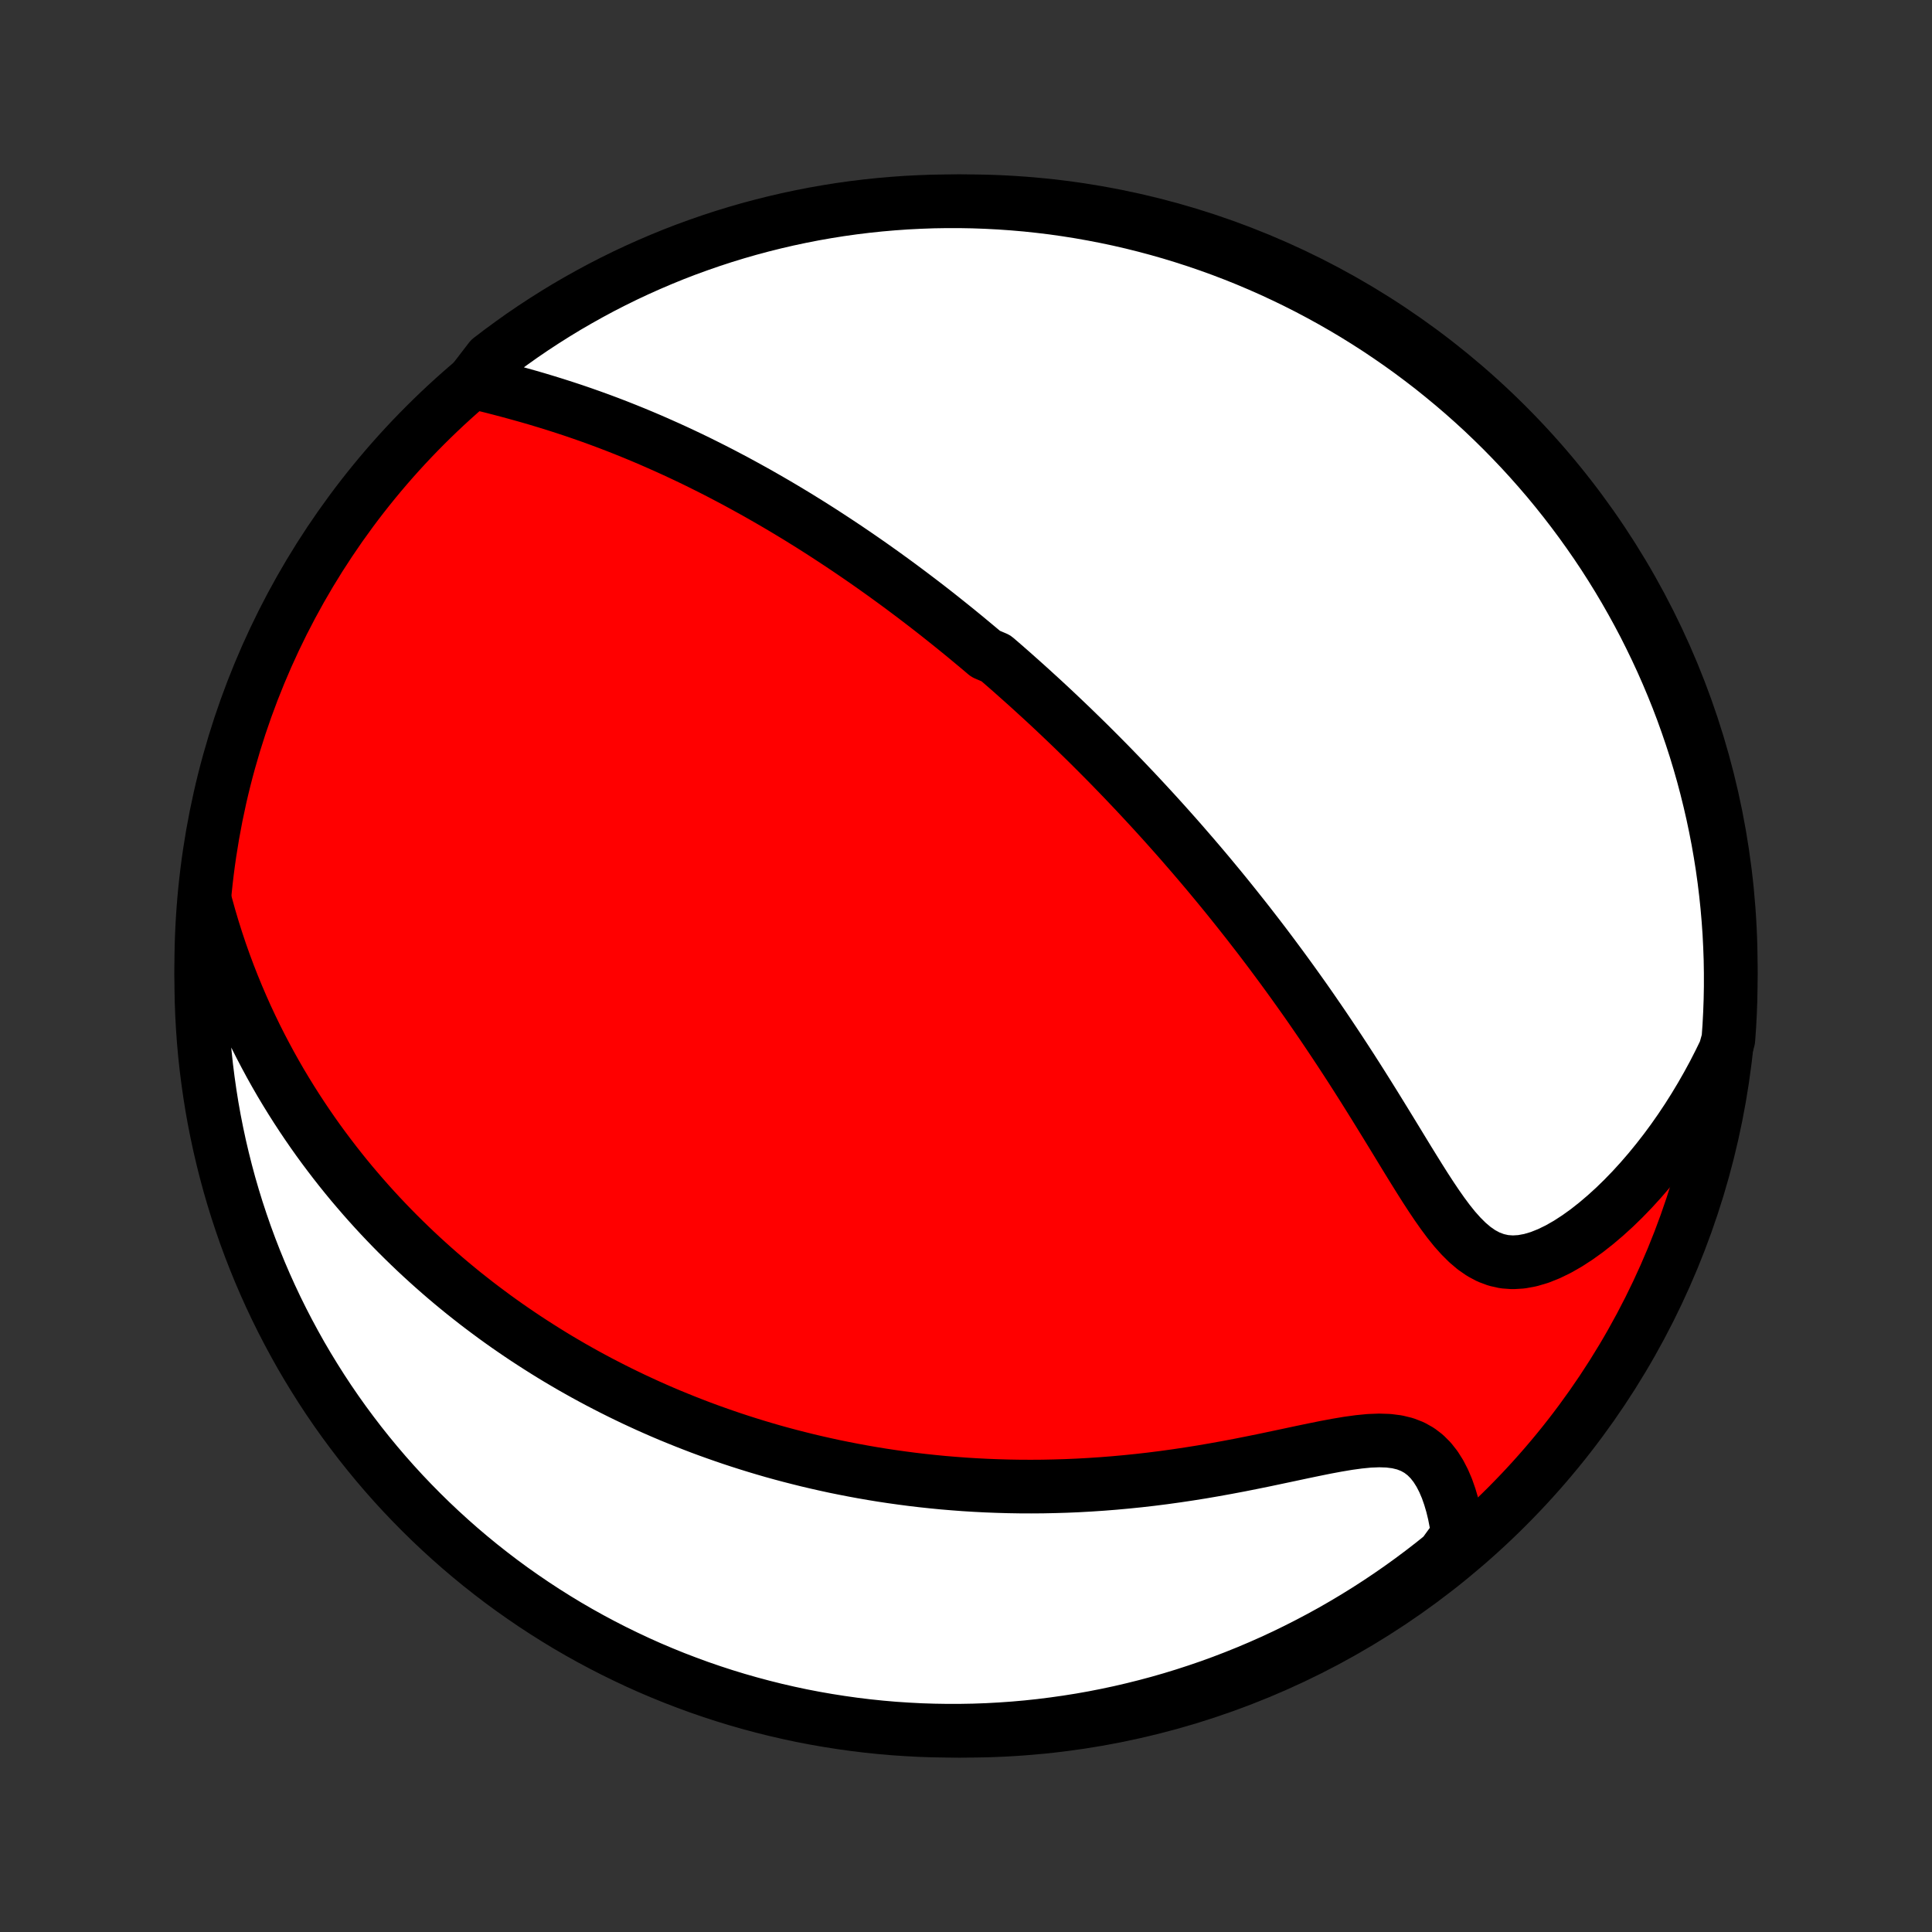 <?xml version="1.0" encoding="utf-8" standalone="no"?>
<!DOCTYPE svg PUBLIC "-//W3C//DTD SVG 1.1//EN"
  "http://www.w3.org/Graphics/SVG/1.1/DTD/svg11.dtd">
<!-- Created with matplotlib (http://matplotlib.org/) -->
<svg height="72pt" version="1.1" viewBox="0 0 72 72" width="72pt" xmlns="http://www.w3.org/2000/svg" xmlns:xlink="http://www.w3.org/1999/xlink">
 <rect x="0" y="0" width="72" height="72" fill="#333333" stroke="none"/>
 <defs>
  <style type="text/css">
*{stroke-linecap:butt;stroke-linejoin:round;}
  </style>
 </defs>
 <g id="figure_1">
  <g id="patch_1">
   <path d="
M0 72
L72 72
L72 0
L0 0
z
" style="fill:none;"/>
  </g>
  <g id="axes_1">
   <g id="PatchCollection_1">
    <defs>
     <path d="
M36 -7.5
C43.558 -7.5 50.808 -10.503 56.153 -15.848
C61.497 -21.192 64.5 -28.442 64.5 -36
C64.5 -43.558 61.497 -50.808 56.153 -56.153
C50.808 -61.497 43.558 -64.5 36 -64.5
C28.442 -64.5 21.192 -61.497 15.848 -56.153
C10.503 -50.808 7.5 -43.558 7.5 -36
C7.5 -28.442 10.503 -21.192 15.848 -15.848
C21.192 -10.503 28.442 -7.5 36 -7.5
z
" id="C0_0_a811fe30f3"/>
     <path d="
M17.615 -57.769
L17.955 -57.685
L18.297 -57.6
L18.64 -57.512
L18.984 -57.421
L19.328 -57.327
L19.672 -57.231
L20.014 -57.132
L20.355 -57.029
L20.694 -56.924
L21.031 -56.816
L21.365 -56.706
L21.698 -56.592
L22.027 -56.476
L22.353 -56.358
L22.677 -56.237
L22.997 -56.114
L23.315 -55.988
L23.629 -55.861
L23.939 -55.732
L24.247 -55.601
L24.55 -55.468
L24.851 -55.334
L25.148 -55.199
L25.442 -55.062
L25.733 -54.924
L26.02 -54.785
L26.303 -54.644
L26.584 -54.503
L26.861 -54.361
L27.135 -54.217
L27.406 -54.074
L27.673 -53.929
L27.938 -53.783
L28.2 -53.638
L28.458 -53.491
L28.714 -53.344
L28.967 -53.197
L29.217 -53.049
L29.465 -52.9
L29.71 -52.752
L29.952 -52.602
L30.192 -52.453
L30.429 -52.303
L30.664 -52.153
L30.896 -52.002
L31.127 -51.851
L31.355 -51.7
L31.581 -51.549
L31.805 -51.397
L32.027 -51.245
L32.247 -51.093
L32.466 -50.94
L32.682 -50.787
L32.897 -50.634
L33.11 -50.48
L33.322 -50.326
L33.532 -50.172
L33.74 -50.017
L33.947 -49.862
L34.153 -49.706
L34.358 -49.55
L34.561 -49.394
L34.763 -49.237
L34.964 -49.079
L35.163 -48.921
L35.362 -48.762
L35.56 -48.603
L35.757 -48.443
L35.953 -48.283
L36.148 -48.121
L36.343 -47.959
L36.537 -47.797
L36.73 -47.633
L37.114 -47.469
L37.306 -47.304
L37.497 -47.138
L37.688 -46.971
L37.878 -46.802
L38.068 -46.633
L38.258 -46.463
L38.447 -46.292
L38.636 -46.119
L38.826 -45.946
L39.015 -45.771
L39.204 -45.595
L39.393 -45.417
L39.582 -45.238
L39.771 -45.058
L39.961 -44.876
L40.15 -44.692
L40.34 -44.507
L40.53 -44.321
L40.72 -44.132
L40.91 -43.942
L41.101 -43.75
L41.293 -43.556
L41.484 -43.36
L41.676 -43.162
L41.869 -42.962
L42.062 -42.759
L42.256 -42.555
L42.45 -42.348
L42.645 -42.139
L42.841 -41.927
L43.037 -41.714
L43.234 -41.497
L43.432 -41.278
L43.63 -41.056
L43.83 -40.831
L44.03 -40.604
L44.23 -40.373
L44.432 -40.14
L44.634 -39.904
L44.838 -39.664
L45.042 -39.422
L45.246 -39.176
L45.452 -38.927
L45.659 -38.674
L45.866 -38.418
L46.074 -38.158
L46.283 -37.895
L46.493 -37.629
L46.703 -37.358
L46.915 -37.084
L47.127 -36.806
L47.339 -36.525
L47.552 -36.239
L47.766 -35.95
L47.98 -35.657
L48.195 -35.36
L48.41 -35.059
L48.626 -34.755
L48.842 -34.446
L49.057 -34.134
L49.274 -33.818
L49.49 -33.498
L49.706 -33.175
L49.922 -32.849
L50.138 -32.519
L50.354 -32.186
L50.569 -31.85
L50.784 -31.511
L50.998 -31.17
L51.212 -30.827
L51.425 -30.482
L51.638 -30.136
L51.85 -29.79
L52.062 -29.443
L52.273 -29.096
L52.484 -28.751
L52.695 -28.409
L52.907 -28.069
L53.118 -27.735
L53.332 -27.406
L53.547 -27.086
L53.765 -26.776
L53.986 -26.479
L54.213 -26.197
L54.447 -25.935
L54.688 -25.695
L54.939 -25.482
L55.2 -25.301
L55.475 -25.154
L55.762 -25.047
L56.062 -24.98
L56.376 -24.957
L56.7 -24.977
L57.034 -25.039
L57.376 -25.14
L57.724 -25.279
L58.075 -25.45
L58.429 -25.652
L58.782 -25.881
L59.134 -26.133
L59.482 -26.407
L59.827 -26.7
L60.167 -27.009
L60.501 -27.334
L60.828 -27.672
L61.147 -28.022
L61.459 -28.383
L61.763 -28.755
L62.058 -29.134
L62.344 -29.522
L62.621 -29.917
L62.889 -30.319
L63.147 -30.727
L63.395 -31.139
L63.634 -31.557
L63.863 -31.978
L64.081 -32.404
L64.29 -32.832
L64.411 -33.264
L64.446 -33.752
L64.472 -34.248
L64.49 -34.744
L64.499 -35.242
L64.499 -35.739
L64.491 -36.236
L64.473 -36.734
L64.448 -37.231
L64.413 -37.727
L64.37 -38.224
L64.318 -38.719
L64.258 -39.214
L64.189 -39.708
L64.111 -40.2
L64.025 -40.692
L63.93 -41.181
L63.827 -41.67
L63.715 -42.156
L63.595 -42.641
L63.467 -43.124
L63.33 -43.604
L63.185 -44.083
L63.031 -44.558
L62.869 -45.031
L62.7 -45.502
L62.522 -45.969
L62.335 -46.434
L62.141 -46.895
L61.939 -47.353
L61.729 -47.807
L61.511 -48.258
L61.286 -48.706
L61.052 -49.149
L60.811 -49.588
L60.563 -50.023
L60.307 -50.454
L60.043 -50.881
L59.773 -51.303
L59.495 -51.72
L59.209 -52.132
L58.917 -52.54
L58.618 -52.942
L58.312 -53.34
L57.999 -53.732
L57.68 -54.119
L57.353 -54.5
L57.021 -54.875
L56.682 -55.245
L56.336 -55.609
L55.985 -55.967
L55.627 -56.319
L55.264 -56.665
L54.894 -57.004
L54.519 -57.337
L54.138 -57.663
L53.751 -57.983
L53.36 -58.297
L52.962 -58.603
L52.56 -58.903
L52.153 -59.195
L51.741 -59.48
L51.324 -59.759
L50.902 -60.03
L50.476 -60.294
L50.045 -60.55
L49.61 -60.799
L49.171 -61.04
L48.728 -61.274
L48.281 -61.5
L47.83 -61.718
L47.376 -61.929
L46.918 -62.131
L46.457 -62.326
L45.993 -62.512
L45.525 -62.691
L45.055 -62.861
L44.582 -63.023
L44.106 -63.177
L43.628 -63.323
L43.148 -63.46
L42.665 -63.589
L42.181 -63.71
L41.694 -63.822
L41.206 -63.925
L40.716 -64.02
L40.225 -64.107
L39.732 -64.185
L39.239 -64.255
L38.744 -64.315
L38.248 -64.368
L37.752 -64.411
L37.256 -64.446
L36.758 -64.472
L36.261 -64.49
L35.764 -64.499
L35.266 -64.499
L34.769 -64.491
L34.273 -64.473
L33.776 -64.448
L33.281 -64.413
L32.786 -64.37
L32.292 -64.318
L31.8 -64.258
L31.308 -64.189
L30.819 -64.111
L30.33 -64.025
L29.844 -63.93
L29.359 -63.827
L28.876 -63.715
L28.396 -63.595
L27.918 -63.467
L27.442 -63.33
L26.969 -63.185
L26.498 -63.031
L26.031 -62.869
L25.566 -62.7
L25.105 -62.522
L24.647 -62.335
L24.193 -62.141
L23.742 -61.939
L23.294 -61.729
L22.851 -61.511
L22.412 -61.286
L21.977 -61.052
L21.546 -60.811
L21.119 -60.563
L20.698 -60.307
L20.28 -60.043
L19.868 -59.773
L19.46 -59.495
L19.058 -59.209
L18.66 -58.917
L18.268 -58.618
z
" id="C0_1_a1d1aee789"/>
     <path d="
M7.675 -38.289
L7.801 -37.836
L7.933 -37.39
L8.072 -36.952
L8.215 -36.523
L8.364 -36.102
L8.518 -35.689
L8.677 -35.284
L8.84 -34.887
L9.007 -34.498
L9.177 -34.116
L9.352 -33.742
L9.529 -33.376
L9.71 -33.017
L9.894 -32.666
L10.08 -32.321
L10.269 -31.983
L10.46 -31.652
L10.654 -31.328
L10.85 -31.01
L11.047 -30.699
L11.247 -30.393
L11.448 -30.094
L11.65 -29.801
L11.854 -29.513
L12.06 -29.231
L12.267 -28.955
L12.475 -28.683
L12.684 -28.417
L12.894 -28.156
L13.105 -27.9
L13.318 -27.649
L13.531 -27.402
L13.745 -27.16
L13.96 -26.922
L14.176 -26.688
L14.393 -26.459
L14.61 -26.234
L14.829 -26.012
L15.048 -25.795
L15.268 -25.581
L15.488 -25.371
L15.71 -25.164
L15.932 -24.961
L16.155 -24.761
L16.379 -24.564
L16.603 -24.371
L16.829 -24.18
L17.055 -23.993
L17.282 -23.808
L17.511 -23.627
L17.739 -23.448
L17.97 -23.272
L18.201 -23.099
L18.432 -22.928
L18.665 -22.76
L18.899 -22.594
L19.135 -22.431
L19.371 -22.27
L19.609 -22.111
L19.848 -21.955
L20.088 -21.801
L20.329 -21.649
L20.572 -21.499
L20.816 -21.351
L21.062 -21.206
L21.309 -21.062
L21.558 -20.921
L21.809 -20.781
L22.061 -20.644
L22.315 -20.508
L22.571 -20.375
L22.829 -20.243
L23.089 -20.113
L23.351 -19.985
L23.614 -19.859
L23.881 -19.735
L24.149 -19.612
L24.419 -19.492
L24.692 -19.373
L24.968 -19.256
L25.246 -19.142
L25.526 -19.029
L25.809 -18.918
L26.095 -18.808
L26.384 -18.701
L26.676 -18.596
L26.97 -18.493
L27.268 -18.391
L27.569 -18.292
L27.873 -18.195
L28.18 -18.1
L28.491 -18.007
L28.805 -17.916
L29.123 -17.828
L29.445 -17.742
L29.77 -17.659
L30.099 -17.577
L30.431 -17.499
L30.768 -17.423
L31.109 -17.349
L31.454 -17.279
L31.803 -17.211
L32.157 -17.146
L32.514 -17.084
L32.876 -17.025
L33.243 -16.97
L33.614 -16.918
L33.989 -16.869
L34.369 -16.824
L34.754 -16.783
L35.143 -16.745
L35.537 -16.712
L35.936 -16.682
L36.339 -16.657
L36.748 -16.636
L37.16 -16.62
L37.577 -16.608
L37.999 -16.601
L38.426 -16.599
L38.856 -16.602
L39.291 -16.611
L39.731 -16.624
L40.174 -16.643
L40.621 -16.668
L41.072 -16.698
L41.527 -16.734
L41.985 -16.776
L42.446 -16.823
L42.909 -16.876
L43.375 -16.935
L43.843 -17
L44.312 -17.07
L44.783 -17.145
L45.254 -17.226
L45.725 -17.311
L46.196 -17.4
L46.664 -17.493
L47.131 -17.588
L47.595 -17.686
L48.054 -17.783
L48.508 -17.88
L48.955 -17.973
L49.394 -18.062
L49.823 -18.142
L50.239 -18.212
L50.642 -18.267
L51.028 -18.305
L51.396 -18.319
L51.742 -18.308
L52.066 -18.267
L52.366 -18.194
L52.641 -18.087
L52.891 -17.947
L53.116 -17.775
L53.318 -17.573
L53.498 -17.344
L53.658 -17.091
L53.799 -16.818
L53.923 -16.528
L54.03 -16.223
L54.123 -15.908
L54.202 -15.582
L54.267 -15.249
L54.321 -14.911
L54.162 -14.568
L53.776 -14.037
L53.385 -13.723
L52.988 -13.416
L52.586 -13.116
L52.179 -12.823
L51.767 -12.537
L51.35 -12.258
L50.929 -11.987
L50.503 -11.723
L50.072 -11.466
L49.638 -11.216
L49.199 -10.975
L48.756 -10.741
L48.309 -10.514
L47.859 -10.295
L47.405 -10.084
L46.947 -9.881
L46.486 -9.686
L46.022 -9.499
L45.555 -9.32
L45.085 -9.149
L44.612 -8.987
L44.136 -8.832
L43.659 -8.686
L43.178 -8.548
L42.696 -8.419
L42.211 -8.298
L41.725 -8.185
L41.237 -8.081
L40.747 -7.985
L40.256 -7.898
L39.764 -7.82
L39.27 -7.75
L38.775 -7.688
L38.28 -7.635
L37.784 -7.591
L37.287 -7.556
L36.79 -7.529
L36.293 -7.511
L35.795 -7.502
L35.298 -7.501
L34.801 -7.509
L34.304 -7.525
L33.808 -7.551
L33.312 -7.584
L32.817 -7.627
L32.324 -7.678
L31.831 -7.738
L31.339 -7.807
L30.849 -7.884
L30.361 -7.969
L29.874 -8.063
L29.39 -8.166
L28.907 -8.277
L28.426 -8.397
L27.948 -8.525
L27.472 -8.661
L26.998 -8.806
L26.528 -8.959
L26.06 -9.12
L25.596 -9.29
L25.134 -9.467
L24.676 -9.653
L24.221 -9.846
L23.77 -10.048
L23.323 -10.258
L22.879 -10.475
L22.44 -10.7
L22.004 -10.933
L21.573 -11.173
L21.146 -11.421
L20.724 -11.677
L20.306 -11.94
L19.894 -12.21
L19.486 -12.488
L19.083 -12.772
L18.685 -13.064
L18.293 -13.363
L17.906 -13.668
L17.524 -13.981
L17.148 -14.3
L16.778 -14.626
L16.414 -14.958
L16.055 -15.297
L15.703 -15.642
L15.357 -15.993
L15.017 -16.35
L14.684 -16.713
L14.357 -17.082
L14.037 -17.457
L13.723 -17.838
L13.416 -18.224
L13.116 -18.616
L12.823 -19.012
L12.537 -19.414
L12.258 -19.821
L11.987 -20.233
L11.723 -20.65
L11.466 -21.071
L11.216 -21.497
L10.975 -21.928
L10.741 -22.362
L10.514 -22.801
L10.295 -23.244
L10.084 -23.691
L9.881 -24.141
L9.686 -24.595
L9.499 -25.053
L9.32 -25.514
L9.149 -25.978
L8.987 -26.445
L8.832 -26.915
L8.686 -27.388
L8.548 -27.863
L8.419 -28.341
L8.298 -28.822
L8.185 -29.304
L8.081 -29.789
L7.985 -30.275
L7.898 -30.763
L7.82 -31.253
L7.75 -31.744
L7.688 -32.236
L7.635 -32.73
L7.591 -33.225
L7.556 -33.72
L7.529 -34.216
L7.511 -34.713
L7.502 -35.21
L7.501 -35.707
L7.509 -36.205
L7.525 -36.702
L7.551 -37.199
z
" id="C0_2_21d48442ba"/>
    </defs>
    <g clip-path="url(#p1bffca34e9)">
     <use style="fill:#ff0000;stroke:#000000;stroke-width:2.0;" x="0.0" xlink:href="#C0_0_a811fe30f3" y="72.0"/>
    </g>
    <g clip-path="url(#p1bffca34e9)">
     <use style="fill:#ffffff;stroke:#000000;stroke-width:2.0;" x="0.0" xlink:href="#C0_1_a1d1aee789" y="72.0"/>
    </g>
    <g clip-path="url(#p1bffca34e9)">
     <use style="fill:#ffffff;stroke:#000000;stroke-width:2.0;" x="0.0" xlink:href="#C0_2_21d48442ba" y="72.0"/>
    </g>
   </g>
  </g>
 </g>
 <defs>
  <clipPath id="p1bffca34e9">
   <rect height="72.0" width="72.0" x="0.0" y="0.0"/>
  </clipPath>
 </defs>
</svg>
